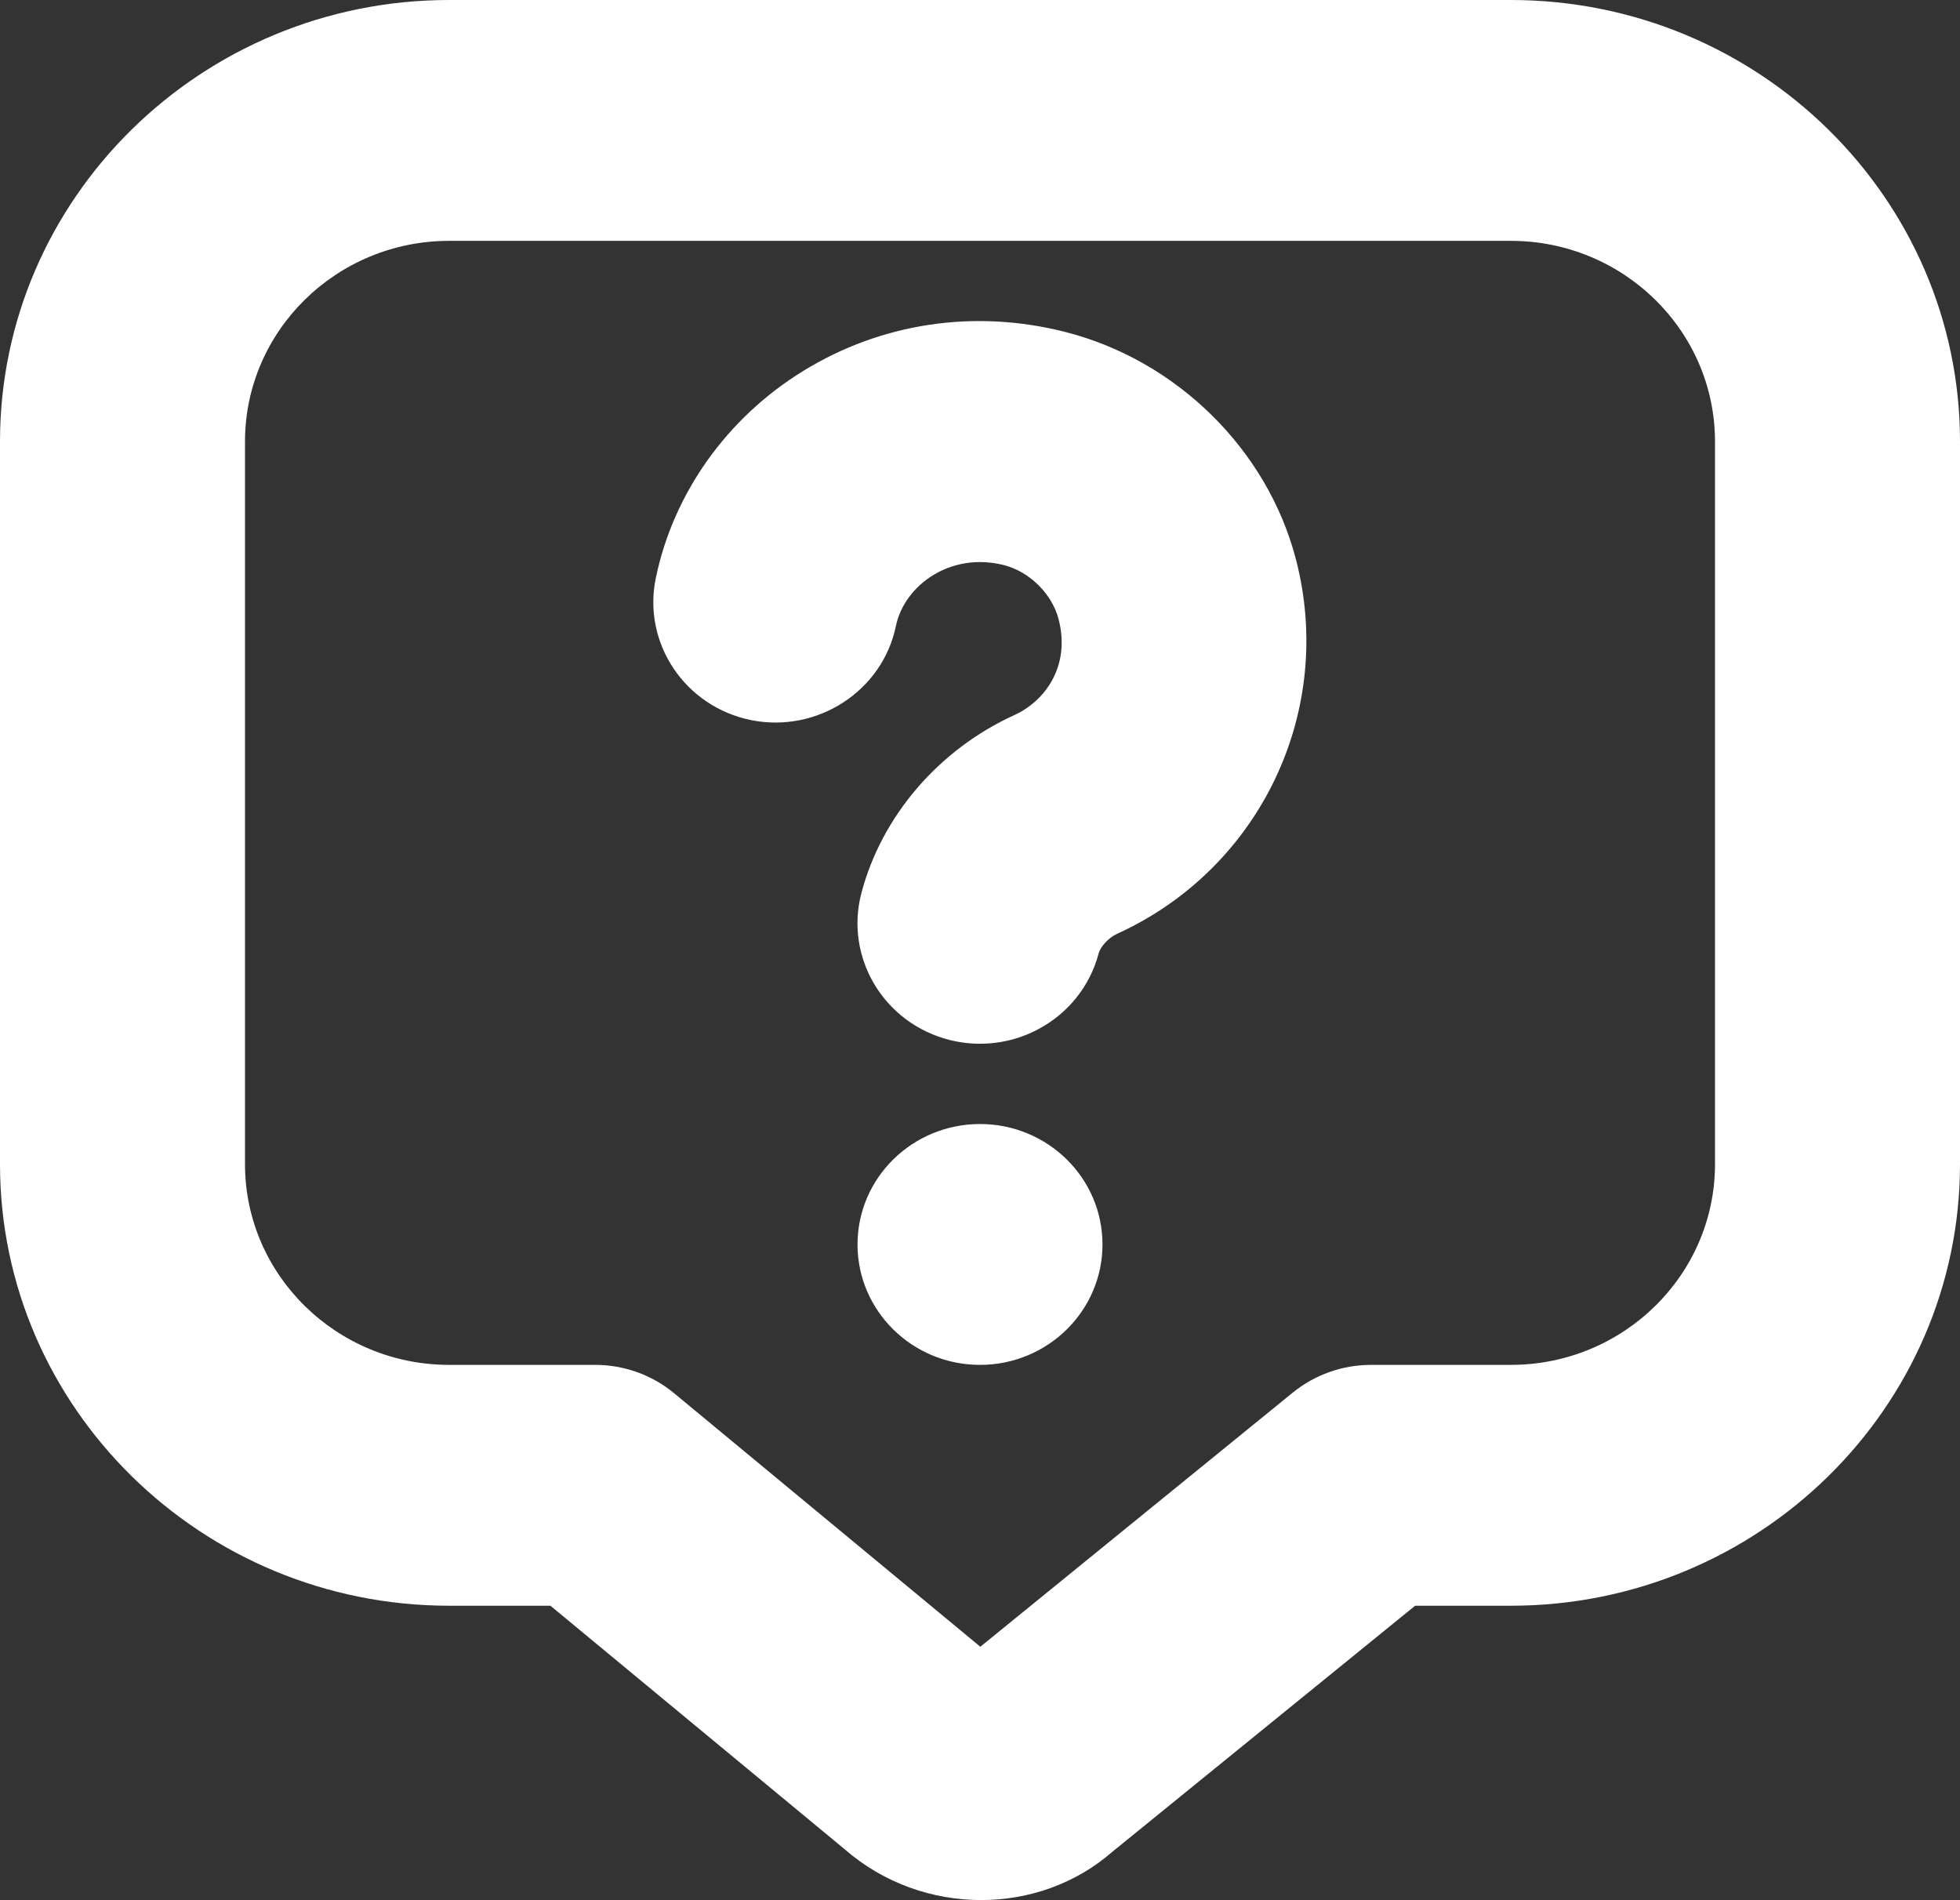 <svg width="65" height="63" viewBox="0 0 65 63" fill="none" xmlns="http://www.w3.org/2000/svg">
<rect x="0" y="0" width="65" height="63" fill="#333333" stroke="none"/>
<path d="M50.104 0H14.896C6.684 0 0 6.57 0 14.641V38.6C0 46.671 6.684 53.241 14.896 53.241H18.254L28.002 61.307C29.299 62.441 30.927 63 32.538 63C34.114 63 35.674 62.462 36.888 61.4L46.93 53.241H50.104C58.316 53.241 65 46.671 65 38.6V14.641C65 6.57 58.316 0 50.104 0ZM56.875 38.6C56.875 42.271 53.839 45.255 50.104 45.255H45.468C44.522 45.255 43.607 45.58 42.878 46.17L32.511 54.601L22.355 46.194C21.623 45.588 20.697 45.255 19.738 45.255H14.896C11.161 45.255 8.125 42.271 8.125 38.6V14.641C8.125 10.97 11.161 7.986 14.896 7.986H50.104C53.839 7.986 56.875 10.97 56.875 14.641V38.6ZM36.562 41.262C36.562 43.466 34.742 45.255 32.5 45.255C30.258 45.255 28.438 43.466 28.438 41.262C28.438 39.057 30.258 37.269 32.5 37.269C34.742 37.269 36.562 39.057 36.562 41.262ZM42.973 18.53C44.292 23.572 41.8 28.798 37.047 30.962C36.739 31.103 36.487 31.41 36.435 31.609C35.961 33.411 34.312 34.607 32.503 34.607C32.167 34.607 31.828 34.567 31.487 34.481C29.315 33.93 28.007 31.756 28.565 29.618C29.236 27.062 31.13 24.855 33.632 23.713C34.661 23.248 35.512 22.079 35.105 20.524C34.886 19.689 34.141 18.951 33.288 18.735C32.183 18.459 31.343 18.823 30.945 19.071C30.301 19.465 29.851 20.082 29.71 20.761C29.261 22.923 27.097 24.31 24.919 23.879C22.72 23.439 21.301 21.331 21.748 19.169C22.33 16.353 24.112 13.851 26.639 12.299C29.239 10.699 32.329 10.244 35.322 11.005C39.019 11.945 42.023 14.899 42.973 18.53Z" fill="white"/>
</svg>
